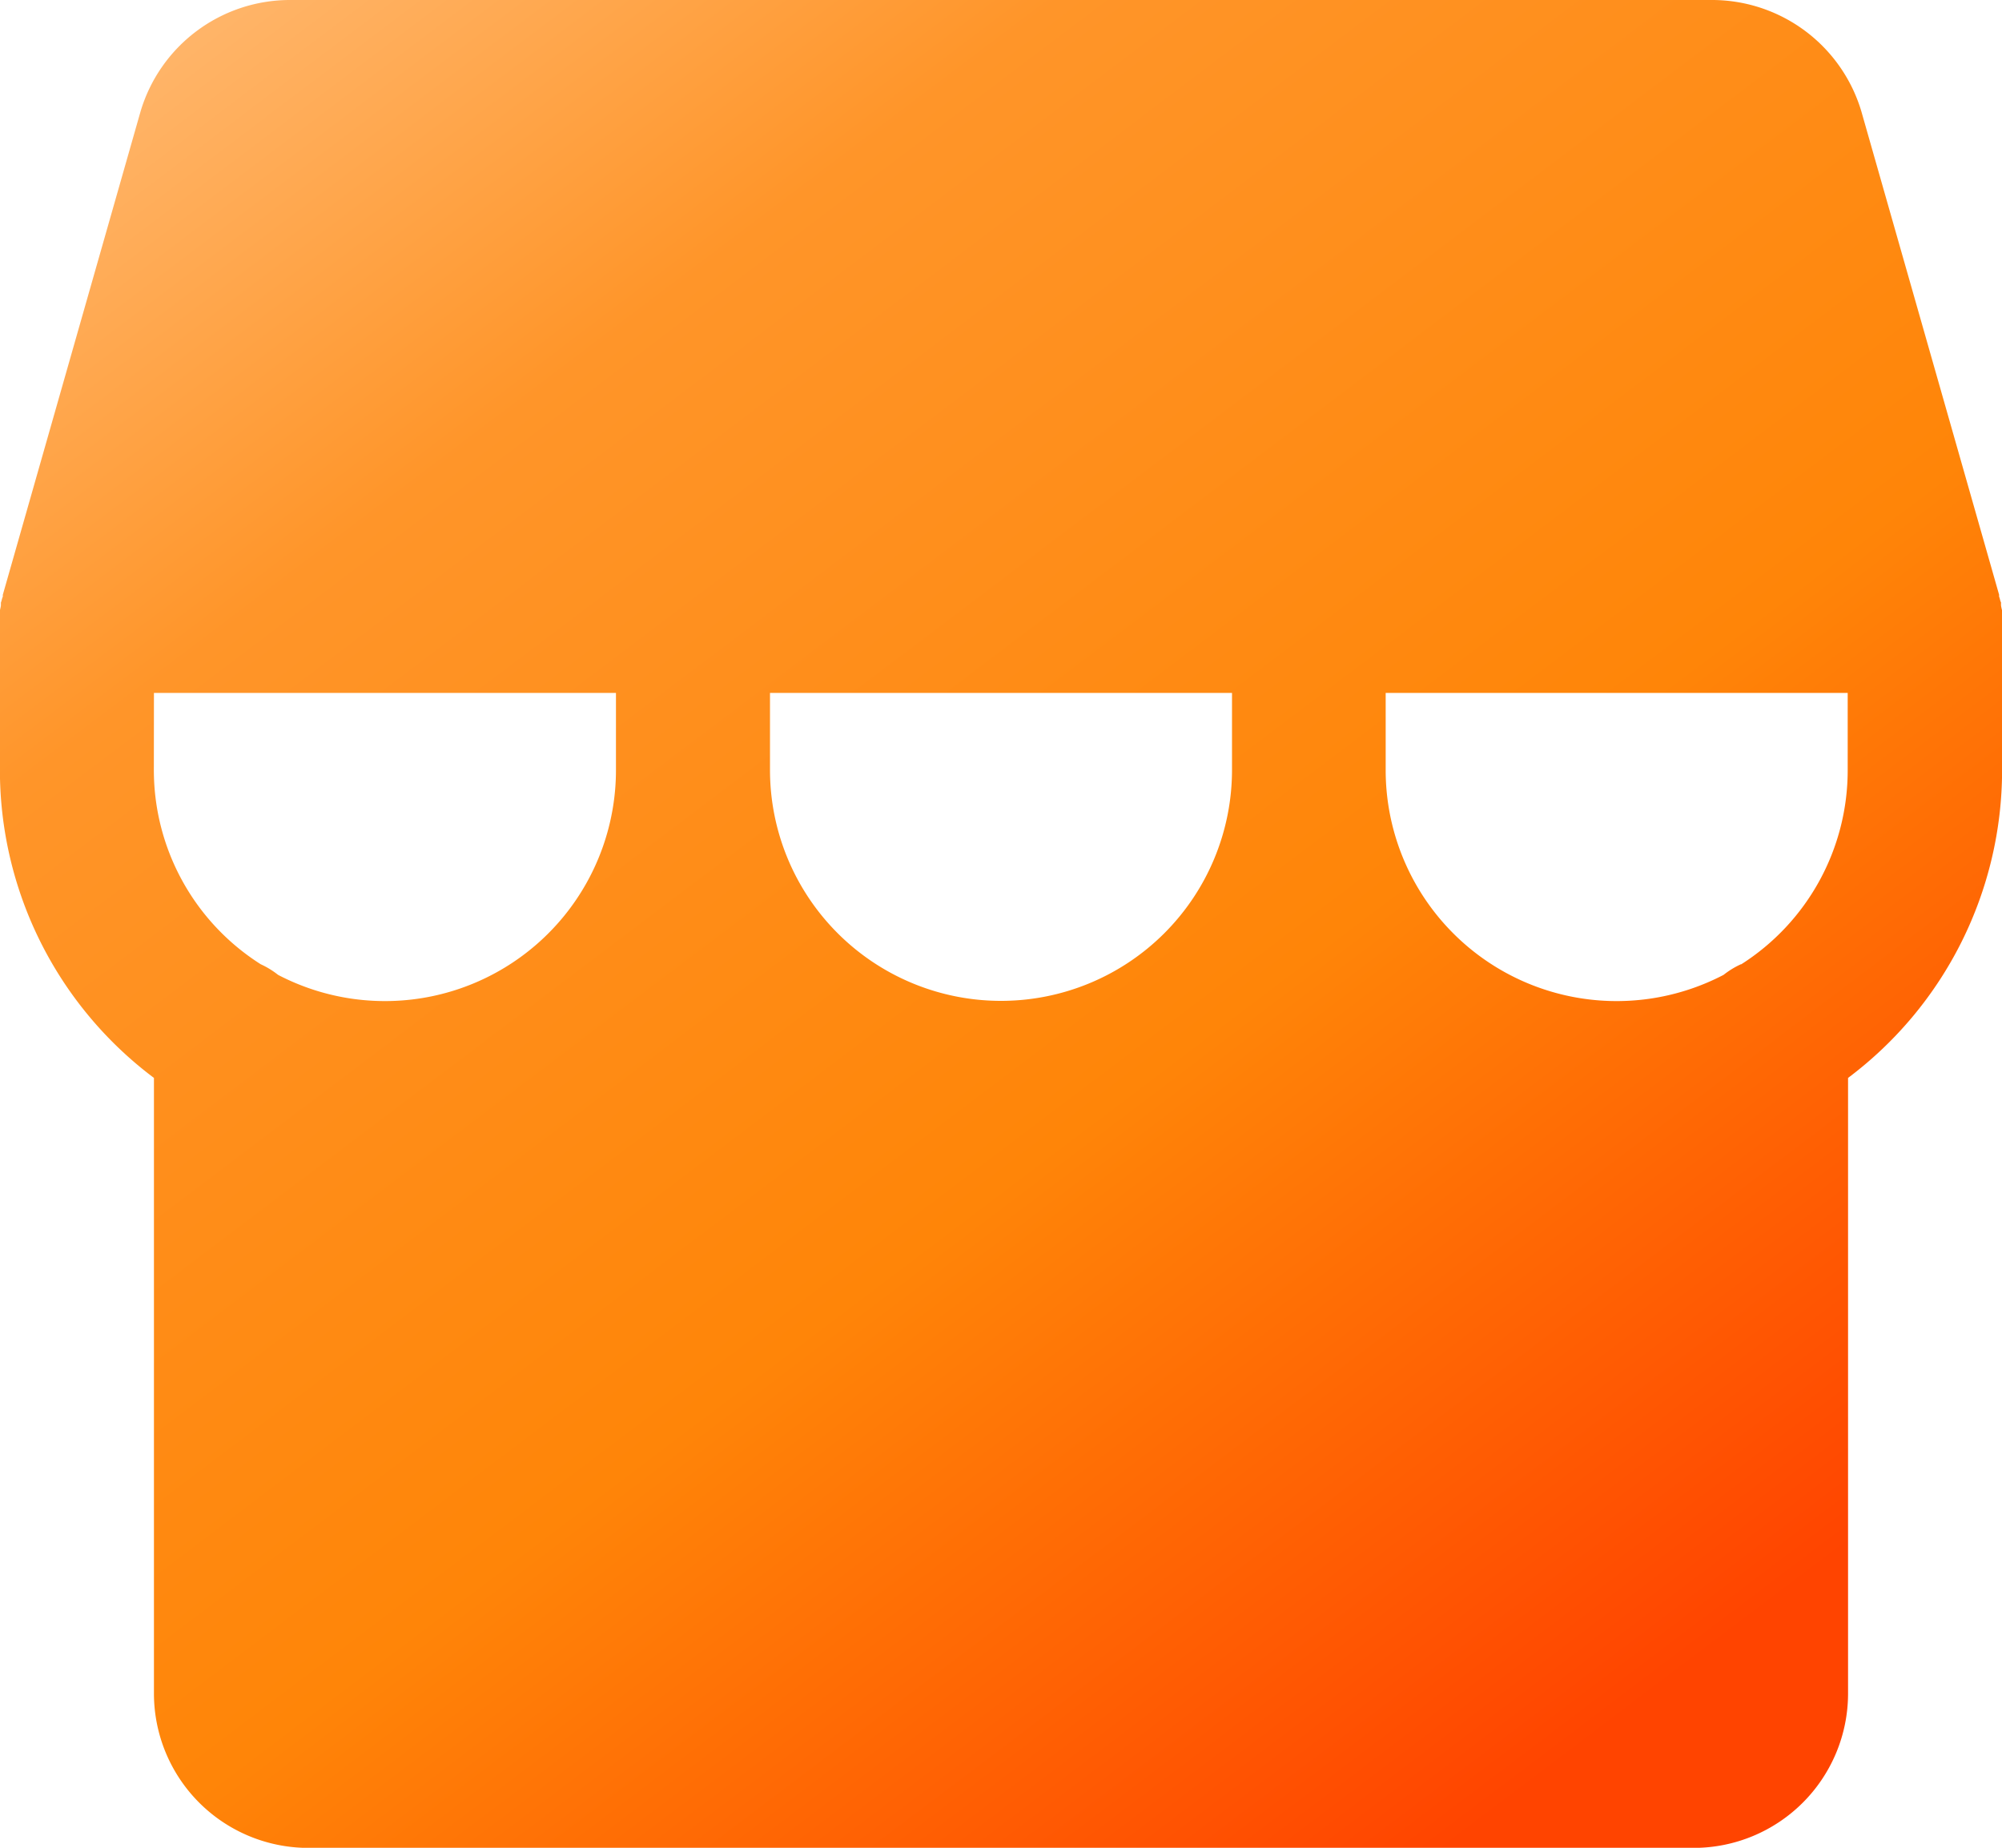 <svg xmlns="http://www.w3.org/2000/svg" xmlns:xlink="http://www.w3.org/1999/xlink" width="22.03" height="20.336" viewBox="0 0 22.03 20.336">
  <defs>
    <linearGradient id="linear-gradient" y1="-0.12" x2="0.833" y2="0.903" gradientUnits="objectBoundingBox">
      <stop offset="0" stop-color="#ffca94"/>
      <stop offset="0.328" stop-color="#ff9529"/>
      <stop offset="0.686" stop-color="#ff8508"/>
      <stop offset="1" stop-color="#f40"/>
    </linearGradient>
  </defs>
  <path id="market" d="M46.03,38.757v-.042a.455.455,0,0,1-.011-.053V38.63c-.011-.021-.011-.042-.021-.064v-.021l-1.515-5.317A1.716,1.716,0,0,0,42.853,32H27.177a1.716,1.716,0,0,0-1.631,1.229l-1.515,5.317v.021c-.011.021-.011.042-.021.064v.032a.455.455,0,0,1-.011.053v1.758a4.237,4.237,0,0,0,1.695,3.389v6.779a1.7,1.7,0,0,0,1.695,1.695H42.641a1.7,1.7,0,0,0,1.695-1.695V43.863a4.237,4.237,0,0,0,1.695-3.389Zm-20.336.869h5.084v.847a2.542,2.542,0,0,1-3.718,2.256.922.922,0,0,0-.191-.117,2.531,2.531,0,0,1-1.176-2.139Zm11.863.847a2.542,2.542,0,0,1-5.084,0v-.847h5.084Zm5.6,2.139a.922.922,0,0,0-.191.117,2.542,2.542,0,0,1-3.718-2.256v-.847h5.084v.847A2.531,2.531,0,0,1,43.16,42.613Z" transform="translate(-24 -32)" fill="url(#linear-gradient)"/>
</svg>
